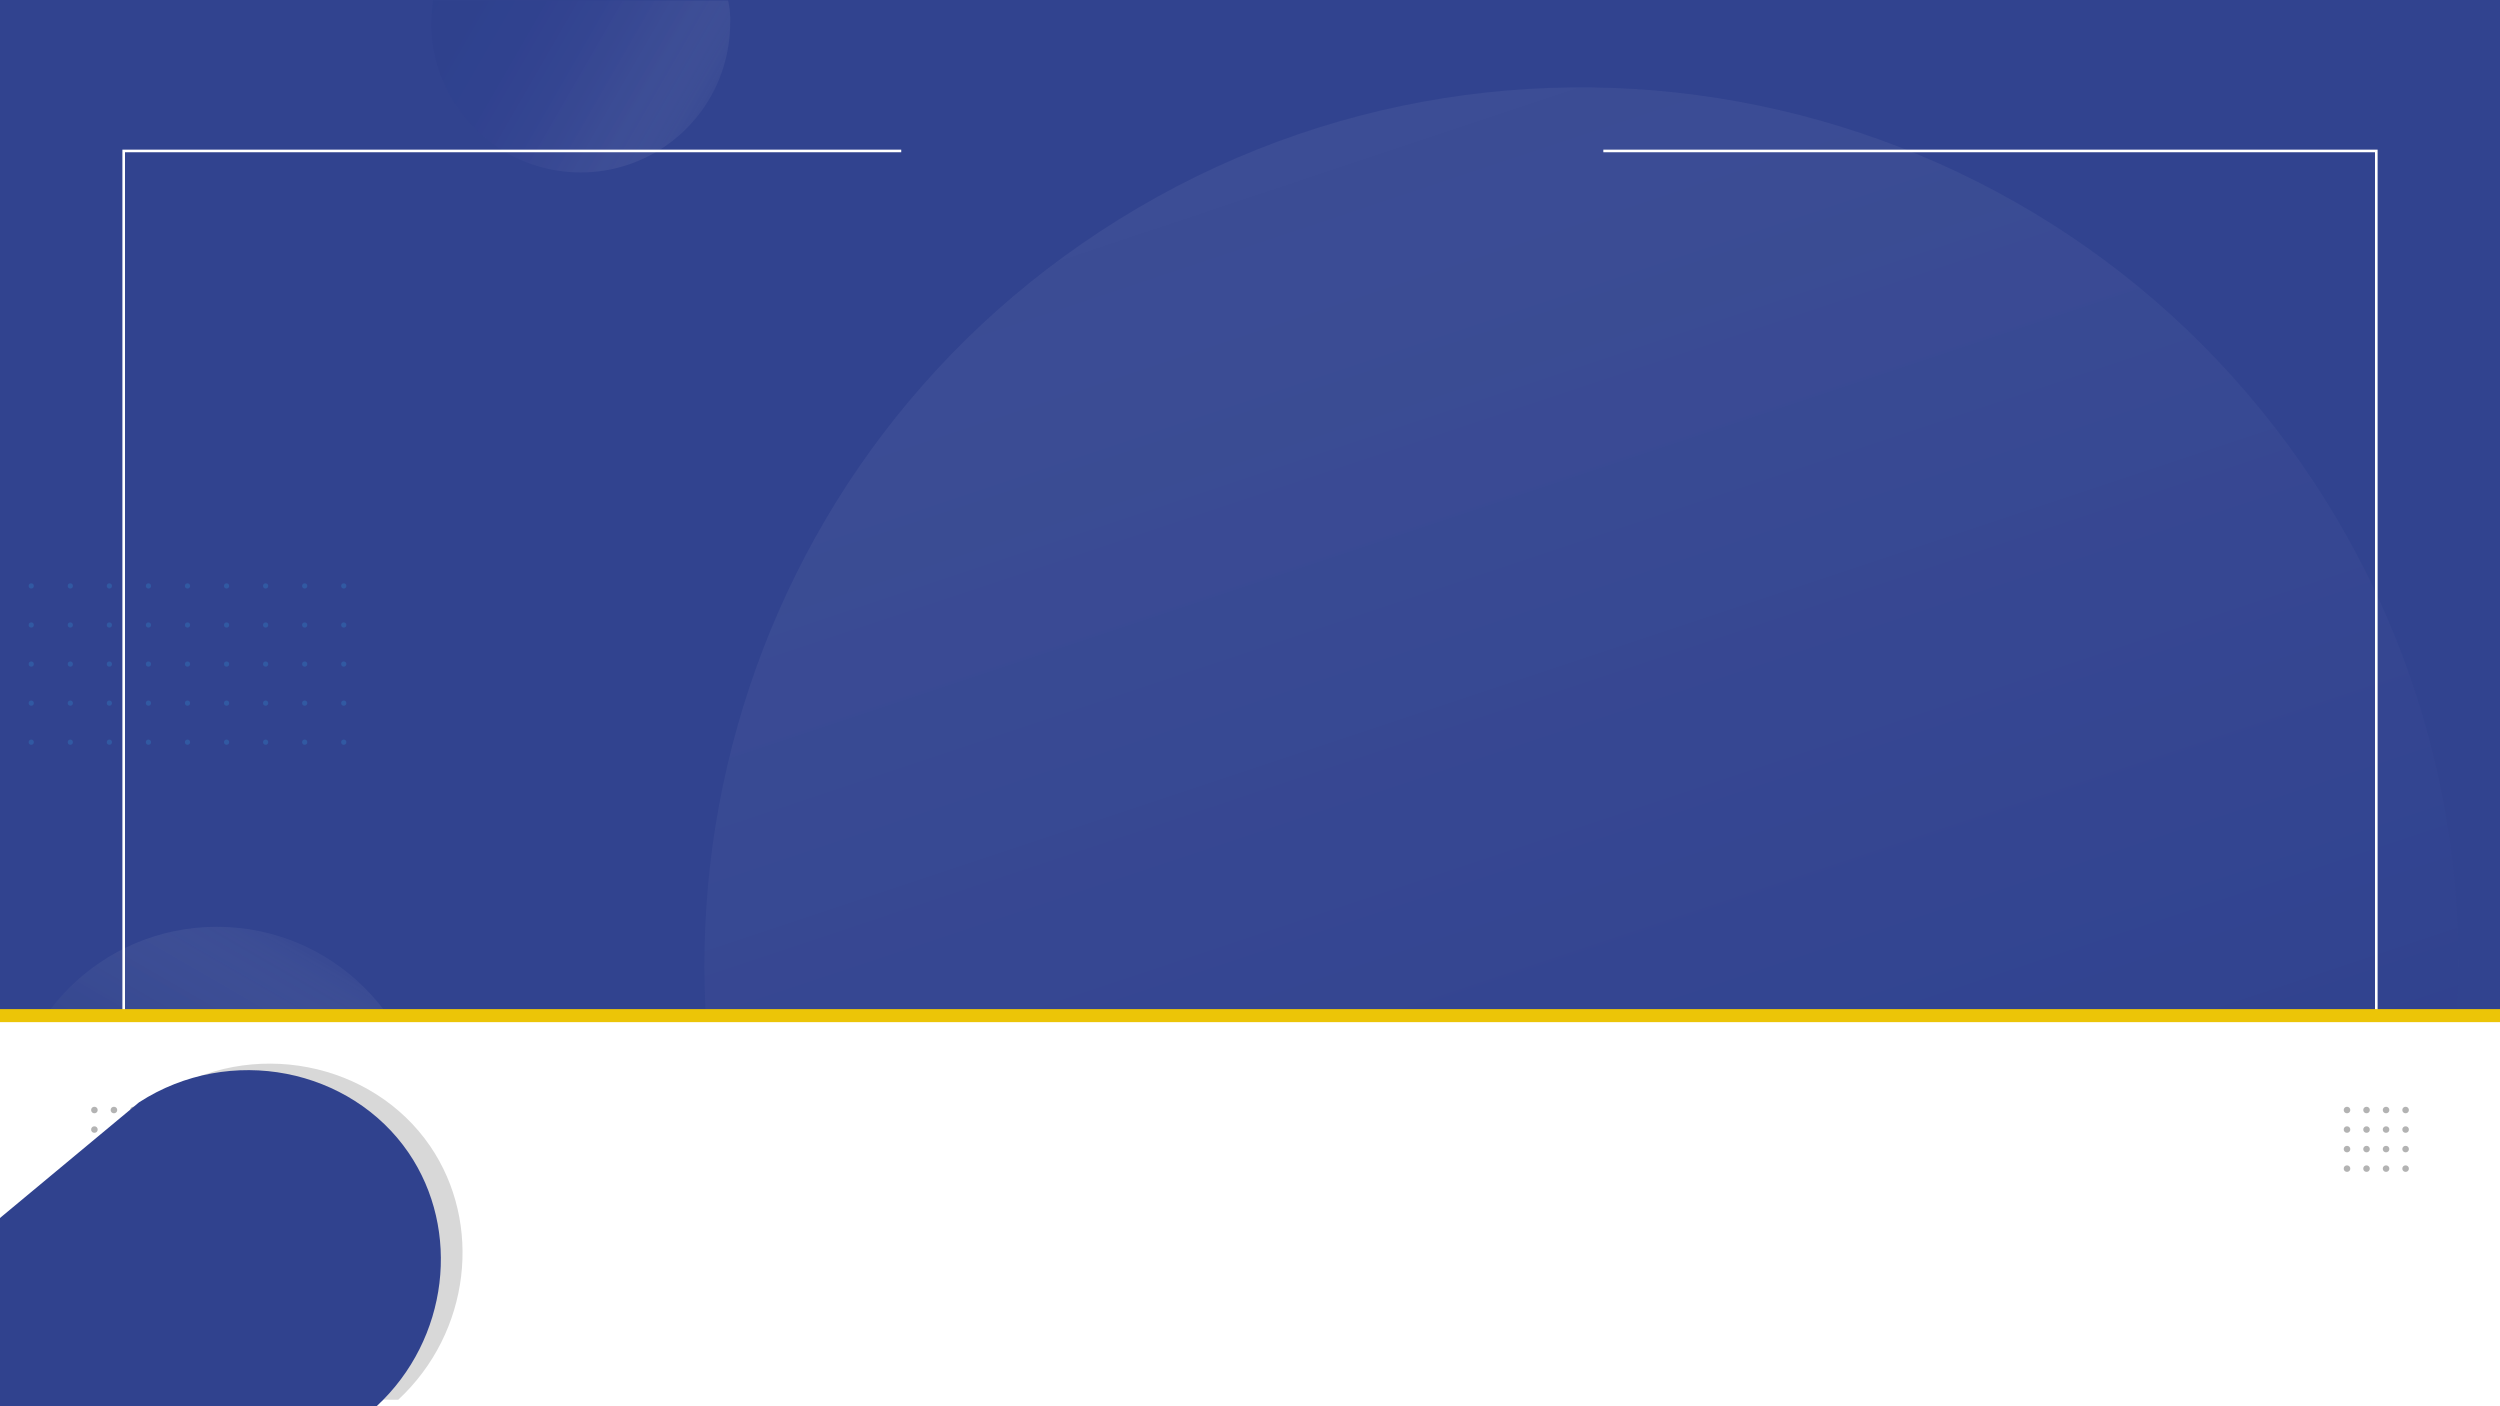 <svg id="Calque_1" data-name="Calque 1" xmlns="http://www.w3.org/2000/svg" xmlns:xlink="http://www.w3.org/1999/xlink" viewBox="0 0 1920 1080"><defs><style>.cls-1{fill:#31438f;}.cls-2{opacity:0.1;fill:url(#Dégradé_sans_nom_4);}.cls-2,.cls-3,.cls-4{isolation:isolate;}.cls-3,.cls-4{opacity:0.2;}.cls-3{fill:url(#Dégradé_sans_nom_2);}.cls-4{fill:url(#Dégradé_sans_nom_3);}.cls-5{fill:#3159a2;}.cls-6{opacity:0.6;}.cls-10,.cls-7{fill:none;stroke-miterlimit:10;}.cls-7{stroke:#fff;stroke-width:2px;}.cls-8{fill:#fff;}.cls-9{fill:#b3b3b3;}.cls-10{stroke:#ecc507;stroke-width:10px;}.cls-11{fill:#d8d8d8;}.cls-12{fill:#30428e;}</style><linearGradient id="Dégradé_sans_nom_4" x1="1464.58" y1="-80.18" x2="876.25" y2="940.01" gradientTransform="matrix(0.98, 0.2, 0.2, -0.98, -45.25, 844.42)" gradientUnits="userSpaceOnUse"><stop offset="0" stop-color="#253887"/><stop offset="0.21" stop-color="#324090" stop-opacity="0.98"/><stop offset="0.42" stop-color="#505ba3" stop-opacity="0.91"/><stop offset="0.64" stop-color="#828abc" stop-opacity="0.79"/><stop offset="0.86" stop-color="#c8cce2" stop-opacity="0.63"/><stop offset="1" stop-color="#fff" stop-opacity="0.5"/></linearGradient><linearGradient id="Dégradé_sans_nom_2" x1="342.63" y1="1099.02" x2="535.03" y2="987.95" gradientTransform="matrix(1, 0, 0, -1, 0, 1082)" gradientUnits="userSpaceOnUse"><stop offset="0" stop-color="#253887"/><stop offset="0.32" stop-color="#2d3c8e" stop-opacity="0.98"/><stop offset="0.51" stop-color="#424e9b" stop-opacity="0.9"/><stop offset="0.67" stop-color="#666fad" stop-opacity="0.77"/><stop offset="0.81" stop-color="#989dc7" stop-opacity="0.59"/><stop offset="0.94" stop-color="#d7dae9" stop-opacity="0.35"/><stop offset="1" stop-color="#fff" stop-opacity="0.2"/></linearGradient><linearGradient id="Dégradé_sans_nom_3" x1="86.2" y1="70.29" x2="246.94" y2="348.71" gradientTransform="matrix(1, 0, 0, -1, 0, 1082)" gradientUnits="userSpaceOnUse"><stop offset="0.01" stop-color="#243d7e"/><stop offset="0.33" stop-color="#2b4383" stop-opacity="0.97"/><stop offset="0.53" stop-color="#445791" stop-opacity="0.89"/><stop offset="0.69" stop-color="#6878a7" stop-opacity="0.74"/><stop offset="0.84" stop-color="#9ea9c5" stop-opacity="0.53"/><stop offset="0.97" stop-color="#e5e8ed" stop-opacity="0.27"/><stop offset="0.99" stop-color="#f6f6f6" stop-opacity="0.2"/></linearGradient></defs><title>Fond carousel</title><g id="Fond"><rect id="Fond_bleu_uni" data-name="Fond bleu uni" class="cls-1" width="1920" height="1080"/><path class="cls-2" d="M844.53,177.94C1155.32-26.43,1573,59.84,1777.32,370.64c144.92,220.39,143.7,494.5,19.9,708.19-416.57,0-1120.69.75-1164.7.75C453.4,772.57,544,375.56,844.53,177.94Z"/><path class="cls-3" d="M560.75,18.7a114.81,114.81,0,0,1-229.61,0c.26-9,1.47-18.37,1.47-18.37L559.18.41A68,68,0,0,1,560.44,8,66.69,66.69,0,0,1,560.75,18.7Z"/><circle class="cls-4" cx="166.57" cy="872.5" r="160.72"/></g><g id="Points_gris" data-name="Points gris"><circle class="cls-5" cx="24" cy="570" r="2"/><circle class="cls-5" cx="54" cy="570" r="2"/><circle class="cls-5" cx="84" cy="570" r="2"/><circle class="cls-5" cx="114" cy="570" r="2"/><circle class="cls-5" cx="144" cy="570" r="2"/><circle class="cls-5" cx="174" cy="570" r="2"/><circle class="cls-5" cx="204" cy="570" r="2"/><circle class="cls-5" cx="234" cy="570" r="2"/><circle class="cls-5" cx="264" cy="570" r="2"/><circle class="cls-5" cx="24" cy="540" r="2"/><circle class="cls-5" cx="54" cy="540" r="2"/><circle class="cls-5" cx="84" cy="540" r="2"/><circle class="cls-5" cx="114" cy="540" r="2"/><circle class="cls-5" cx="144" cy="540" r="2"/><circle class="cls-5" cx="174" cy="540" r="2"/><circle class="cls-5" cx="204" cy="540" r="2"/><circle class="cls-5" cx="234" cy="540" r="2"/><circle class="cls-5" cx="264" cy="540" r="2"/><circle class="cls-5" cx="24" cy="510" r="2"/><circle class="cls-5" cx="54" cy="510" r="2"/><circle class="cls-5" cx="84" cy="510" r="2"/><circle class="cls-5" cx="114" cy="510" r="2"/><circle class="cls-5" cx="144" cy="510" r="2"/><circle class="cls-5" cx="174" cy="510" r="2"/><circle class="cls-5" cx="204" cy="510" r="2"/><circle class="cls-5" cx="234" cy="510" r="2"/><circle class="cls-5" cx="264" cy="510" r="2"/><circle class="cls-5" cx="24" cy="480" r="2"/><circle class="cls-5" cx="54" cy="480" r="2"/><circle class="cls-5" cx="84" cy="480" r="2"/><circle class="cls-5" cx="114" cy="480" r="2"/><circle class="cls-5" cx="144" cy="480" r="2"/><circle class="cls-5" cx="174" cy="480" r="2"/><circle class="cls-5" cx="204" cy="480" r="2"/><circle class="cls-5" cx="234" cy="480" r="2"/><circle class="cls-5" cx="264" cy="480" r="2"/><circle class="cls-5" cx="24" cy="450" r="2"/><circle class="cls-5" cx="54" cy="450" r="2"/><circle class="cls-5" cx="84" cy="450" r="2"/><circle class="cls-5" cx="114" cy="450" r="2"/><circle class="cls-5" cx="144" cy="450" r="2"/><circle class="cls-5" cx="174" cy="450" r="2"/><circle class="cls-5" cx="204" cy="450" r="2"/><circle class="cls-5" cx="234" cy="450" r="2"/><circle class="cls-5" cx="264" cy="450" r="2"/><g class="cls-6"><circle class="cls-5" cx="733" cy="939" r="2"/><circle class="cls-5" cx="763" cy="939" r="2"/><circle class="cls-5" cx="793" cy="939" r="2"/><circle class="cls-5" cx="823" cy="939" r="2"/><circle class="cls-5" cx="853" cy="939" r="2"/><circle class="cls-5" cx="733" cy="909" r="2"/><circle class="cls-5" cx="763" cy="909" r="2"/><circle class="cls-5" cx="793" cy="909" r="2"/><circle class="cls-5" cx="823" cy="909" r="2"/><circle class="cls-5" cx="853" cy="909" r="2"/><circle class="cls-5" cx="733" cy="1058" r="2"/><circle class="cls-5" cx="763" cy="1058" r="2"/><circle class="cls-5" cx="793" cy="1058" r="2"/><circle class="cls-5" cx="823" cy="1058" r="2"/><circle class="cls-5" cx="733" cy="879" r="2"/><circle class="cls-5" cx="763" cy="879" r="2"/><circle class="cls-5" cx="793" cy="879" r="2"/><circle class="cls-5" cx="823" cy="879" r="2"/><circle class="cls-5" cx="853" cy="879" r="2"/><circle class="cls-5" cx="733" cy="1028" r="2"/><circle class="cls-5" cx="763" cy="1028" r="2"/><circle class="cls-5" cx="793" cy="1028" r="2"/><circle class="cls-5" cx="823" cy="1028" r="2"/><circle class="cls-5" cx="733" cy="849" r="2"/><circle class="cls-5" cx="763" cy="849" r="2"/><circle class="cls-5" cx="793" cy="849" r="2"/><circle class="cls-5" cx="823" cy="849" r="2"/><circle class="cls-5" cx="853" cy="849" r="2"/><circle class="cls-5" cx="733" cy="998" r="2"/><circle class="cls-5" cx="763" cy="998" r="2"/><circle class="cls-5" cx="793" cy="998" r="2"/><circle class="cls-5" cx="823" cy="998" r="2"/><circle class="cls-5" cx="733" cy="819" r="2"/><circle class="cls-5" cx="763" cy="819" r="2"/><circle class="cls-5" cx="793" cy="819" r="2"/><circle class="cls-5" cx="823" cy="819" r="2"/><circle class="cls-5" cx="853" cy="819" r="2"/><circle class="cls-5" cx="733" cy="968" r="2"/><circle class="cls-5" cx="763" cy="968" r="2"/><circle class="cls-5" cx="793" cy="968" r="2"/><circle class="cls-5" cx="823" cy="968" r="2"/><circle class="cls-5" cx="853" cy="1060" r="2"/><circle class="cls-5" cx="853" cy="1030" r="2"/><circle class="cls-5" cx="853" cy="1000" r="2"/><circle class="cls-5" cx="853" cy="970" r="2"/></g></g><path id="Bande_blanche" data-name="Bande blanche" class="cls-7" d="M1231.36,115.93H1825V779.87H95V115.93H692.15"/><rect id="Bas_blanc" data-name="Bas blanc" class="cls-8" y="780" width="1920" height="300"/><circle class="cls-9" cx="72.5" cy="852.5" r="2.5"/><circle class="cls-9" cx="72.5" cy="867.5" r="2.5"/><circle class="cls-9" cx="72.5" cy="882.5" r="2.5"/><circle class="cls-9" cx="72.5" cy="897.5" r="2.5"/><circle class="cls-9" cx="87.5" cy="852.5" r="2.5"/><circle class="cls-9" cx="87.5" cy="867.5" r="2.5"/><circle class="cls-9" cx="102.5" cy="867.5" r="2.5"/><circle class="cls-9" cx="117.5" cy="867.5" r="2.5"/><circle class="cls-9" cx="87.5" cy="882.5" r="2.5"/><circle class="cls-9" cx="102.5" cy="882.5" r="2.5"/><circle class="cls-9" cx="117.5" cy="882.5" r="2.5"/><circle class="cls-9" cx="87.5" cy="897.5" r="2.5"/><circle class="cls-9" cx="102.5" cy="897.5" r="2.5"/><circle class="cls-9" cx="117.5" cy="897.5" r="2.5"/><circle class="cls-9" cx="102.5" cy="852.5" r="2.5"/><circle class="cls-9" cx="117.5" cy="852.5" r="2.5"/><circle class="cls-9" cx="1802.5" cy="852.5" r="2.5"/><circle class="cls-9" cx="1802.5" cy="867.5" r="2.5"/><circle class="cls-9" cx="1802.5" cy="882.5" r="2.5"/><circle class="cls-9" cx="1802.5" cy="897.5" r="2.5"/><circle class="cls-9" cx="1817.5" cy="852.5" r="2.5"/><circle class="cls-9" cx="1817.5" cy="867.5" r="2.5"/><circle class="cls-9" cx="1832.5" cy="867.5" r="2.5"/><circle class="cls-9" cx="1847.5" cy="867.5" r="2.5"/><circle class="cls-9" cx="1817.5" cy="882.5" r="2.5"/><circle class="cls-9" cx="1832.5" cy="882.5" r="2.5"/><circle class="cls-9" cx="1847.5" cy="882.5" r="2.5"/><circle class="cls-9" cx="1817.5" cy="897.5" r="2.5"/><circle class="cls-9" cx="1832.5" cy="897.5" r="2.5"/><circle class="cls-9" cx="1847.5" cy="897.5" r="2.5"/><circle class="cls-9" cx="1832.5" cy="852.5" r="2.5"/><circle class="cls-9" cx="1847.5" cy="852.5" r="2.5"/><line id="Trait_jaune" data-name="Trait jaune" class="cls-10" y1="780" x2="1920" y2="780"/><path class="cls-11" d="M16.64,1075V930.41l106.79-88.83c70-45.28,162.8-26,207,38.75,40.34,59.19,31,143-24.58,194.67C209.42,1074.37,113,1075.63,16.64,1075Z"/><path class="cls-12" d="M0,1080V935.41l106.79-88.83c70.05-45.28,162.8-26,207,38.75,40.34,59.19,31,143.05-24.57,194.67C192.78,1079.37,96.39,1080.63,0,1080Z"/></svg>